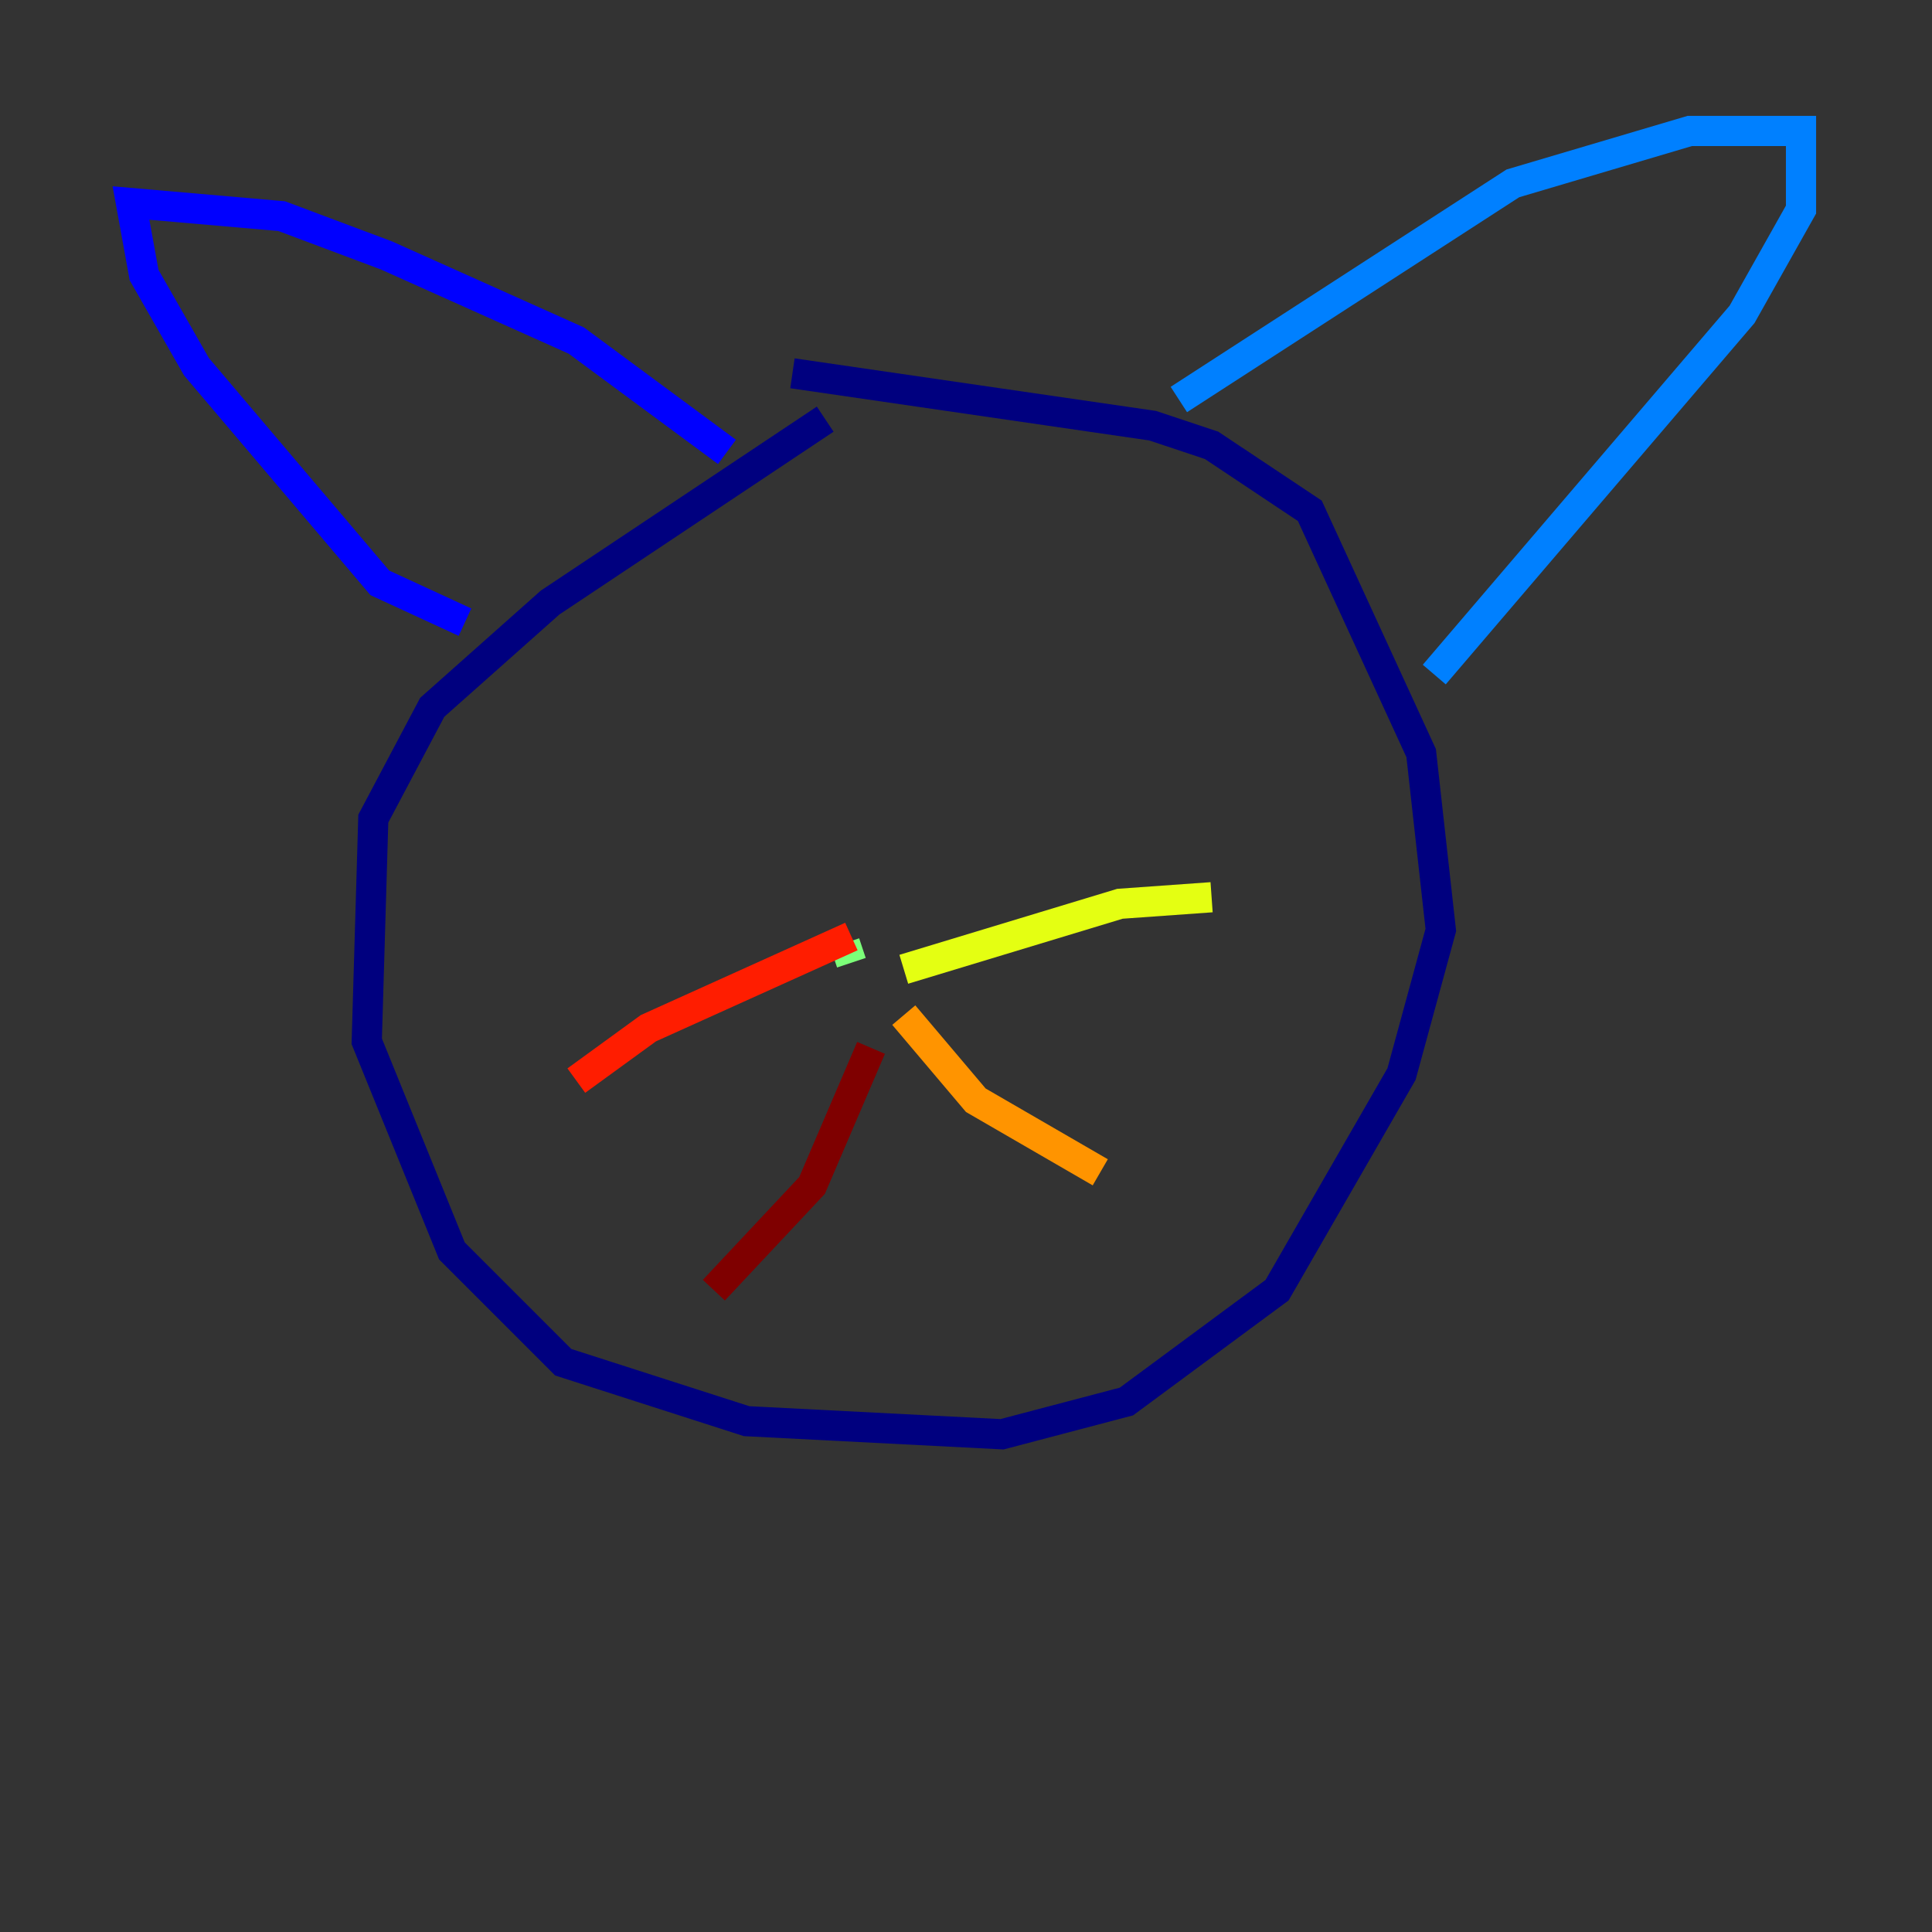 <?xml version="1.0" encoding="utf-8" ?>
<svg baseProfile="tiny" height="128" version="1.2" viewBox="0,0,128,128" width="128" xmlns="http://www.w3.org/2000/svg" xmlns:ev="http://www.w3.org/2001/xml-events" xmlns:xlink="http://www.w3.org/1999/xlink"><rect x="0" y="0" width="128" height="128" fill="#333333" stroke="none"/><defs /><polyline fill="none" points="54.671,27.77 36.447,39.919 28.637,46.861 24.732,54.237 24.298,68.99 29.939,82.875 37.315,90.251 49.464,94.156 66.386,95.024 74.63,92.854 84.61,85.478 92.854,71.159 95.458,61.614 94.156,49.898 86.78,33.844 80.271,29.505 76.366,28.203 52.502,24.732" stroke="#00007f" stroke-width="2" /><polyline fill="none" points="30.807,41.22 25.166,38.617 13.017,24.298 9.546,18.224 8.678,13.451 18.658,14.319 25.6,16.922 38.183,22.563 48.163,29.939" stroke="#0000ff" stroke-width="2" /><polyline fill="none" points="78.102,26.468 100.231,12.149 111.946,8.678 119.322,8.678 119.322,13.885 115.417,20.827 95.024,44.691" stroke="#0080ff" stroke-width="2" /><polyline fill="none" points="54.237,65.085 54.237,65.085" stroke="#15ffe1" stroke-width="2" /><polyline fill="none" points="55.973,62.481 56.407,63.783" stroke="#7cff79" stroke-width="2" /><polyline fill="none" points="59.878,64.217 74.197,59.878 80.271,59.444" stroke="#e4ff12" stroke-width="2" /><polyline fill="none" points="59.878,67.254 64.651,72.895 72.895,77.668" stroke="#ff9400" stroke-width="2" /><polyline fill="none" points="56.407,62.047 42.956,68.122 38.183,71.593" stroke="#ff1d00" stroke-width="2" /><polyline fill="none" points="57.709,69.424 53.803,78.536 47.295,85.478" stroke="#7f0000" stroke-width="2" /></svg>